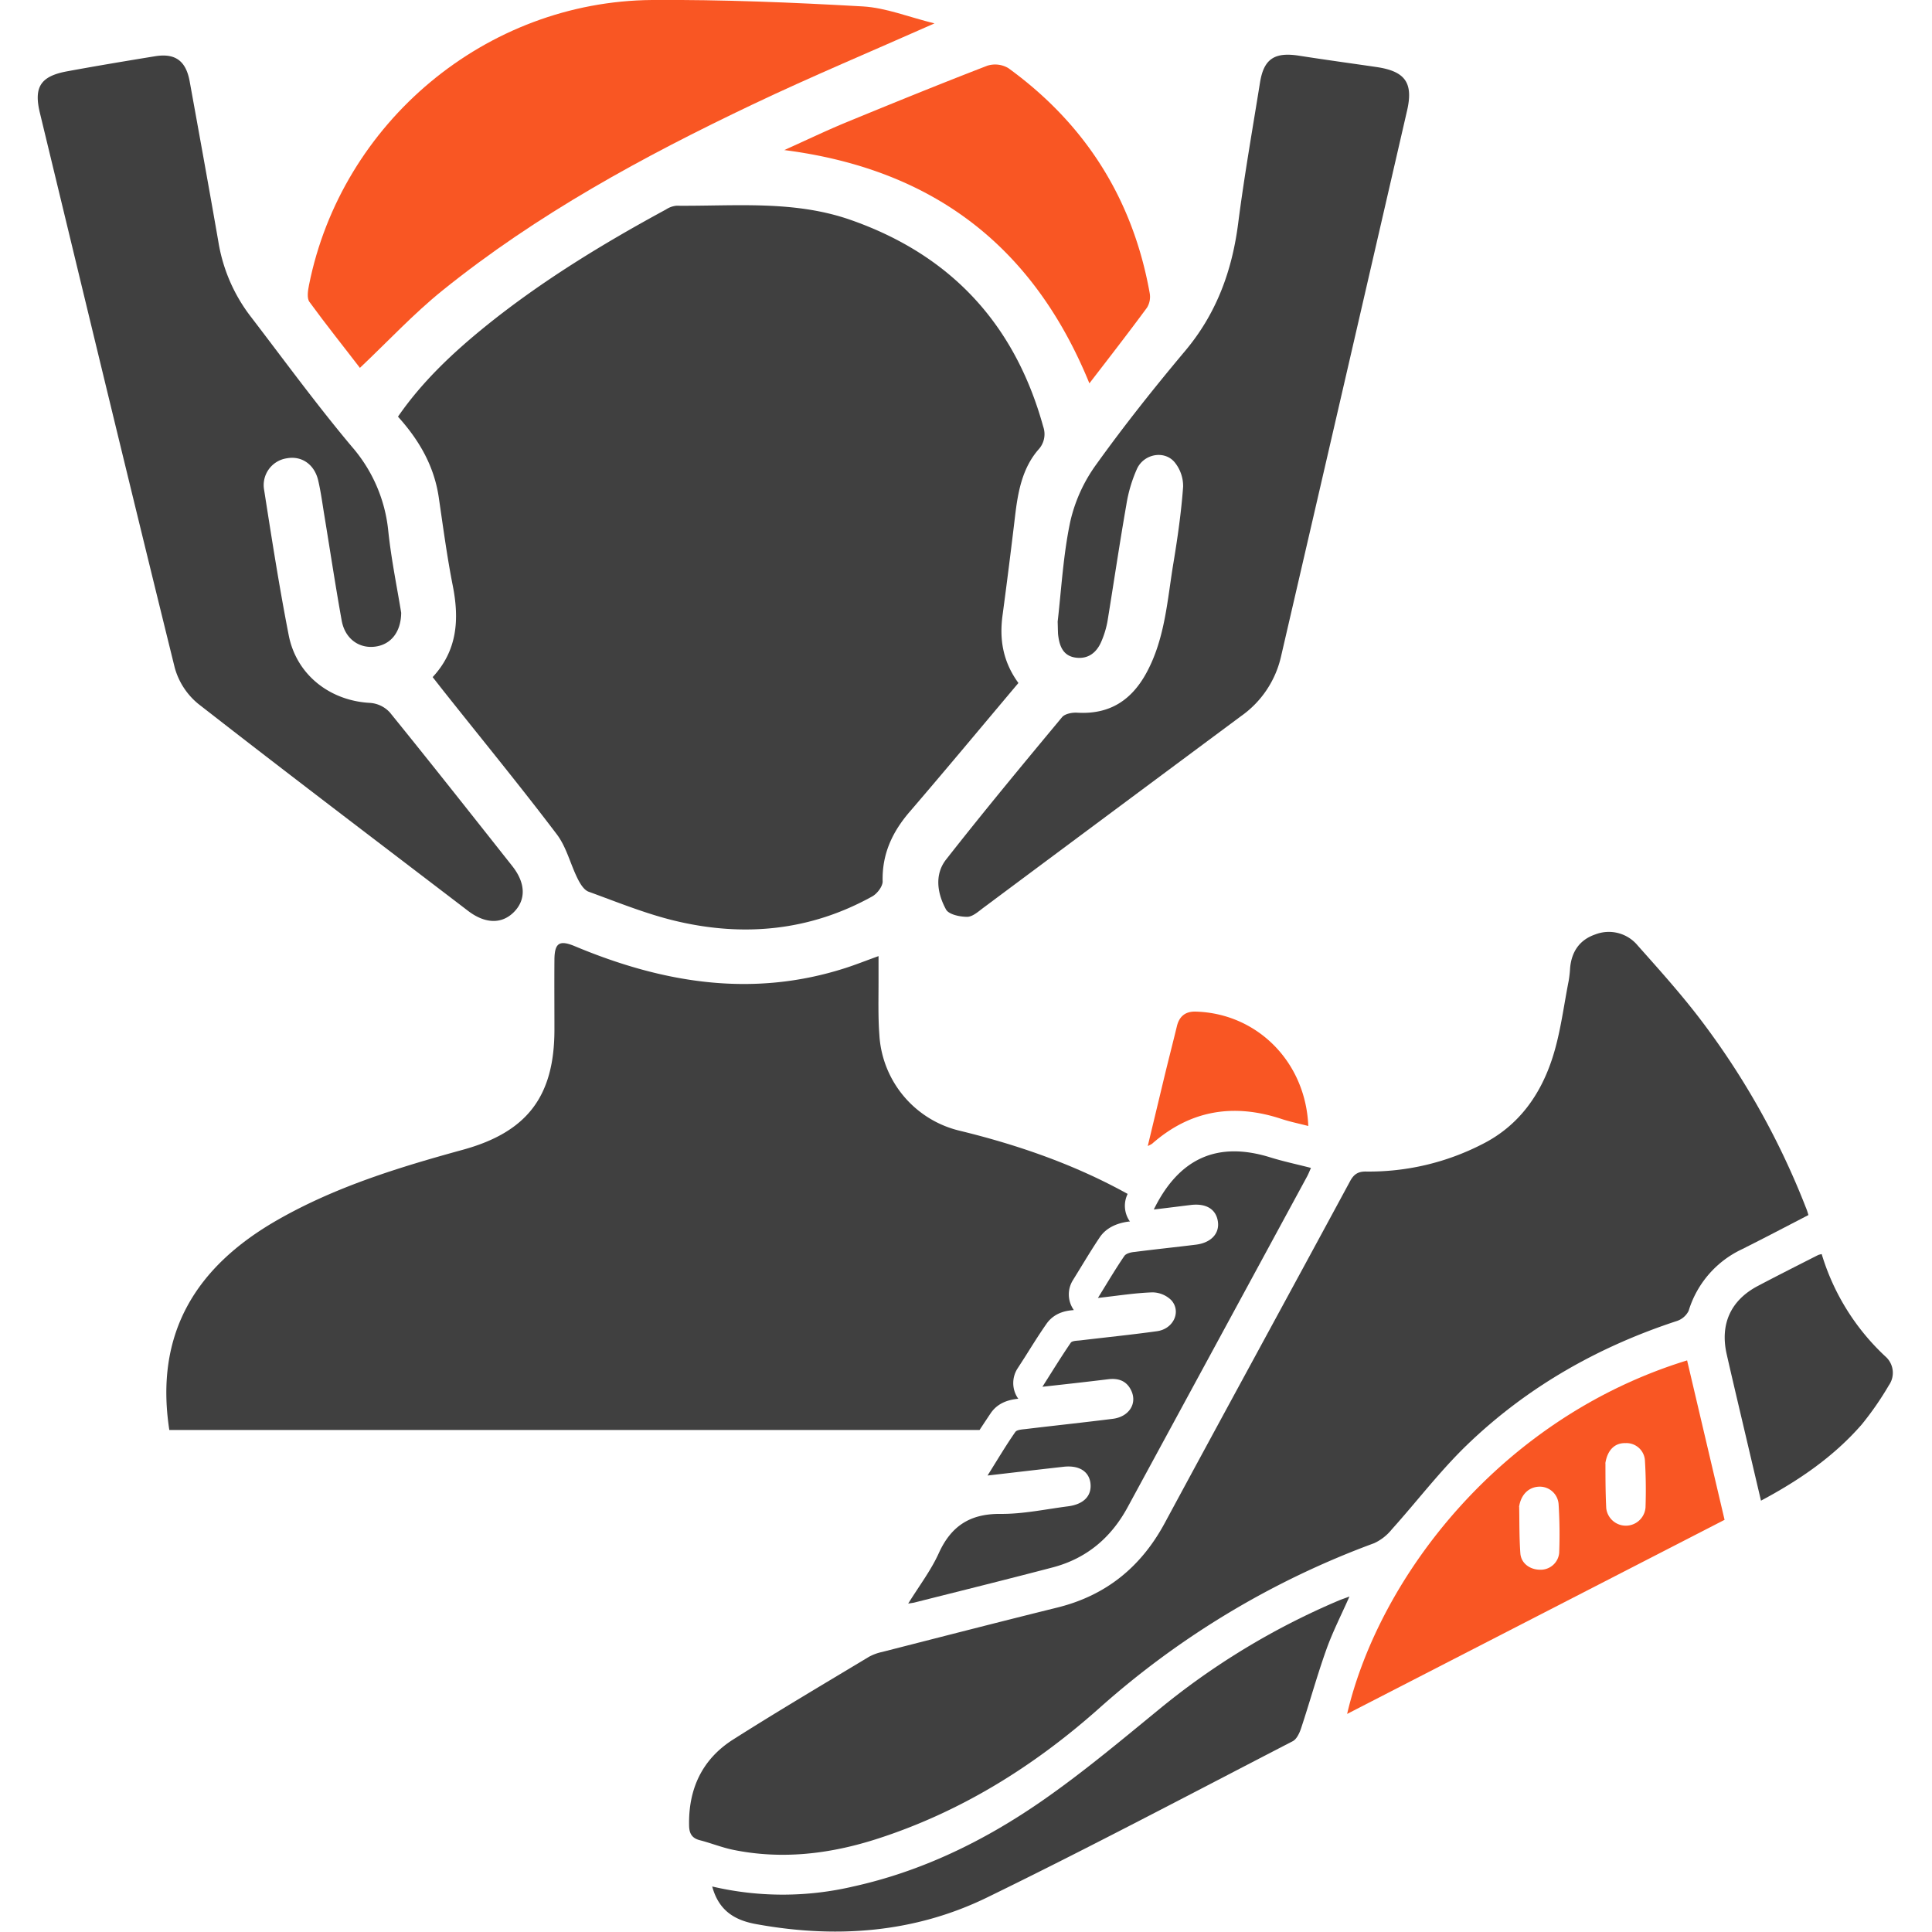 <svg id="Calque_1" data-name="Calque 1" xmlns="http://www.w3.org/2000/svg" viewBox="0 0 512 512"><defs><style>.cls-1{fill:#404040;}.cls-2{fill:#f95623;}</style></defs><path class="cls-1" d="M269.89,181c-9.73,11.55-19.19,22.93-28.84,34.16-4.61,5.36-7.33,11.22-7.14,18.45,0,1.31-1.45,3.22-2.74,3.94-16.44,9.14-34,10.8-52,6.54-7.91-1.87-15.53-5-23.18-7.78-1.26-.46-2.27-2.16-2.94-3.52-1.91-3.85-2.94-8.31-5.47-11.66-9.37-12.37-19.2-24.38-28.86-36.53-1.31-1.64-2.6-3.29-4.06-5.16,6.59-7.1,7.08-15.34,5.33-24.23-1.53-7.73-2.56-15.57-3.71-23.38-1.21-8.26-5.13-15.13-10.81-21.41,6.41-9.29,14.49-16.88,23.14-23.9,14.84-12,31.11-21.91,47.87-31a6.18,6.18,0,0,1,2.74-1c15.47.14,31.12-1.51,46.15,3.74,26.63,9.3,43.59,27.65,51.1,54.82a6,6,0,0,1-1.32,6.11c-4.3,5-5.41,11.32-6.16,17.69q-1.54,13-3.28,26C264.81,169.29,265.71,175.26,269.89,181Z"/><path class="cls-1" d="M299.48,323.72l-.29,0c-3.56.45-6.16,1.86-7.72,4.14-1.8,2.68-3.46,5.4-5.22,8.28l-1.91,3.11a7.11,7.11,0,0,0,0,7.57l.23.37c-1.54.11-5,.44-7.23,3.62-2,2.86-3.8,5.76-5.72,8.81l-2,3.1a7.16,7.16,0,0,0,0,7.62l.24.34c-1.81.2-5.14.69-7.27,3.77-1,1.48-2,3-3,4.51H44.87c-3.95-25.68,7.14-43.31,28.55-55.59,15.43-8.85,32.23-14,49.24-18.67s24.26-14.13,24.27-31.82c0-6.21-.05-12.41,0-18.62.05-4.42,1.37-5.18,5.39-3.51,23.26,9.74,47,13.73,71.69,5.8,2.68-.86,5.29-1.9,8.81-3.17,0,2.55,0,4.7,0,6.87,0,4.66-.13,9.32.22,14a27.78,27.78,0,0,0,21.35,25.42c15.56,3.79,30.5,9,44.45,16.73a7.14,7.14,0,0,0,.58,7.28Z"/><path class="cls-1" d="M106.32,162.39c-.06,5.32-2.92,8.56-7.12,9s-7.8-2.22-8.65-6.94c-1.7-9.43-3.12-18.91-4.68-28.37-.47-2.92-.87-5.87-1.54-8.74-1-4.31-4.43-6.62-8.36-5.88A7.18,7.18,0,0,0,70,129.86c2,12.81,4,25.63,6.49,38.36,2,10.58,10.94,17.53,21.66,18.06a7.86,7.86,0,0,1,5.16,2.52c10.94,13.48,21.68,27.11,32.45,40.72,3.55,4.49,3.67,8.9.46,12.16s-7.64,3.18-12.19-.3C100.17,223.15,76.22,205,52.53,186.52a18.88,18.88,0,0,1-6.23-9.61c-12.1-49-23.89-98-35.73-147-1.66-6.85.19-9.7,7.16-11,7.76-1.43,15.54-2.73,23.34-4,5.38-.88,8.21,1.21,9.2,6.68C52.83,35.71,55.4,49.85,57.86,64a44.08,44.08,0,0,0,8.38,19.63c8.93,11.64,17.58,23.52,27,34.74a40,40,0,0,1,9.66,22.38C103.7,148.32,105.25,155.8,106.32,162.39Z"/><path class="cls-1" d="M280.29,164.75c1-8.72,1.49-17.81,3.36-26.6A41.43,41.43,0,0,1,290.58,123c7.4-10.31,15.32-20.27,23.49-30,8.3-9.88,12.44-21.19,14.06-33.82,1.6-12.45,3.78-24.82,5.77-37.21,1-6.37,3.84-8.22,10.36-7.21,6.83,1.07,13.67,2,20.5,3,7.59,1.11,9.84,4.14,8.13,11.55Q356.23,101.71,339.48,174a26.47,26.47,0,0,1-10.59,15.78q-34.15,25.36-68.27,50.78c-1.34,1-2.87,2.41-4.33,2.41-1.92,0-4.85-.62-5.58-1.94-2.31-4.21-3.12-9.23,0-13.23,10-12.76,20.37-25.26,30.74-37.73.76-.92,2.7-1.28,4-1.2,8.62.52,14.49-3.3,18.49-10.78,4.86-9.1,5.41-19.19,7.05-29,1.1-6.67,2.06-13.38,2.55-20.11a10,10,0,0,0-2.26-6.49c-2.65-3.17-8-2.29-9.92,1.65a37.82,37.82,0,0,0-2.87,9.65c-1.8,10.28-3.32,20.6-5,30.89a24.46,24.46,0,0,1-1.58,5.23c-1.26,3.05-3.57,4.86-6.95,4.35s-4.26-3.29-4.57-6.26C280.34,167,280.34,166,280.29,164.75Z"/><path class="cls-2" d="M247.65,6.2c-16.9,7.5-32.76,14.13-48.26,21.51C170.44,41.49,142.3,56.78,117.23,77c-7.63,6.15-14.37,13.42-21.85,20.49C91.18,92,86.46,86.12,82,80c-.72-1-.4-3-.11-4.46C90.5,32.42,128.82.33,172.84,0c18.59-.13,37.22.65,55.79,1.7C234.78,2.05,240.8,4.52,247.65,6.2Z"/><path class="cls-2" d="M207.84,39.77c5.94-2.67,10.8-5,15.79-7.09,12.62-5.19,25.27-10.35,38-15.26a6.86,6.86,0,0,1,5.6.64c20.43,14.83,33,34.72,37.45,59.61a5.5,5.5,0,0,1-.7,3.84c-4.93,6.69-10,13.23-15.28,20.08C273.94,65.46,247.51,44.86,207.84,39.77Z"/><path class="cls-1" d="M479.25,322c-6,3.11-11.78,6.14-17.59,9.05A26.58,26.58,0,0,0,447.5,347.4a5.37,5.37,0,0,1-3.21,2.71c-20.92,6.87-39.67,17.53-55.52,32.81-7.16,6.91-13.24,14.94-19.92,22.37a13,13,0,0,1-4.68,3.67,227.17,227.17,0,0,0-72.84,43.71c-17.32,15.43-36.85,27.6-59.14,34.73-12.34,3.94-25,5.45-37.85,2.83-3-.61-5.91-1.79-8.9-2.56-2.06-.53-2.77-1.78-2.82-3.78-.23-9.74,3.42-17.65,11.65-22.89,11.85-7.52,23.95-14.67,36-21.92a12.76,12.76,0,0,1,3.45-1.28c15.48-3.95,30.95-7.94,46.47-11.78,12.9-3.19,22.19-10.74,28.48-22.4,16.3-30.21,32.77-60.33,49.08-90.53,1-1.89,2.14-2.65,4.26-2.62a65.6,65.6,0,0,0,30.72-7.21c9.74-4.87,15.59-13.16,18.77-23.18,2.07-6.53,2.89-13.46,4.23-20.22a31.94,31.94,0,0,0,.37-3.39c.41-4.31,2.52-7.41,6.65-8.83A9.92,9.92,0,0,1,434,250.56c5.42,6.09,10.88,12.17,15.87,18.61A205.79,205.79,0,0,1,478.57,320C478.79,320.52,479,321.11,479.25,322Z"/><path class="cls-2" d="M357,454.21c8.5-36.24,40.73-78.52,90.1-93.69,3.29,14,6.58,28,9.93,42.25Zm45.6-54.87c.07,3.66,0,8,.31,12.31.19,2.63,2.51,4.32,5.19,4.34a4.92,4.92,0,0,0,5.1-4.44,127.52,127.52,0,0,0-.16-13,5,5,0,0,0-5-4.57C405.28,394,403.08,395.93,402.57,399.34Zm22.86-11.54c0,3.48,0,7.7.21,11.9a5.23,5.23,0,0,0,10.41-.22c.14-4.1.1-8.22-.15-12.32a4.91,4.91,0,0,0-5.14-4.72C428,382.36,426,384.17,425.43,387.8Z"/><path class="cls-1" d="M305.77,320.53c6.74-13.74,17-18.13,30.88-13.81,3.44,1.07,7,1.82,10.77,2.79-.36.8-.67,1.61-1.08,2.36q-23.73,43.76-47.48,87.51c-4.41,8.15-10.92,13.64-19.89,16-12.16,3.19-24.37,6.21-36.56,9.29-.36.1-.74.13-1.73.3,2.92-4.71,6-8.75,8.07-13.28,3.28-7.28,8.32-10.56,16.39-10.49,5.94.05,11.88-1.23,17.82-2,4.31-.53,6.48-2.87,6-6.3-.47-3.06-3.11-4.64-7.12-4.19-6.43.72-12.86,1.48-20.13,2.32,2.66-4.24,4.88-8,7.35-11.53.43-.63,1.86-.68,2.85-.8,7.67-.92,15.35-1.74,23-2.7,4.27-.54,6.49-4,4.91-7.42-1.19-2.6-3.36-3.41-6.13-3.07-5.52.68-11.05,1.29-17.44,2,2.69-4.24,5-8,7.51-11.67.38-.55,1.71-.52,2.61-.63,6.75-.81,13.53-1.49,20.27-2.43,4.33-.6,6.47-5.17,3.77-8.21a7.23,7.23,0,0,0-5-2.08c-4.59.15-9.15.89-14.45,1.48,2.53-4.08,4.64-7.68,7-11.12.45-.67,1.75-1,2.7-1.07,5.42-.7,10.85-1.26,16.27-1.93,4-.5,6.29-2.94,5.82-6.14s-3-4.82-7-4.4C312.53,319.7,309.39,320.11,305.77,320.53Z"/><path class="cls-1" d="M188.74,499.94a81.94,81.94,0,0,0,37.38,0c18.12-4,34.52-12,49.62-22.41,10.83-7.48,21-16,31.2-24.35a194.17,194.17,0,0,1,48-29.09c.75-.31,1.53-.55,2.68-1-2.17,4.92-4.47,9.4-6.14,14.1-2.46,6.89-4.41,14-6.7,20.89-.42,1.25-1.16,2.83-2.21,3.37-26.95,13.92-53.76,28.13-81,41.41-19.19,9.34-39.75,10.89-60.75,7.13C194.92,509,190.54,506.54,188.74,499.94Z"/><path class="cls-1" d="M482.77,332.35a61.08,61.08,0,0,0,16.86,27.11,5.75,5.75,0,0,1,.94,7.66,81.55,81.55,0,0,1-7.19,10.38c-7.39,8.49-16.53,14.77-26.7,20.19-1.32-5.59-2.56-10.89-3.81-16.2-1.76-7.52-3.55-15-5.27-22.57-1.83-8,1.06-14.34,8.23-18.12,5.29-2.79,10.63-5.48,16-8.21A6.65,6.65,0,0,1,482.77,332.35Z"/><path class="cls-2" d="M304.17,303.7c1.54-6.42,3-12.48,4.45-18.54,1.07-4.41,2.2-8.8,3.27-13.2.66-2.74,2.38-4,5.14-3.87,16.21.54,29,13.37,29.68,30.31-2.45-.64-4.81-1.11-7.08-1.86-12.67-4.2-24.16-2.37-34.31,6.56A7.31,7.31,0,0,1,304.17,303.7Z"/></svg>